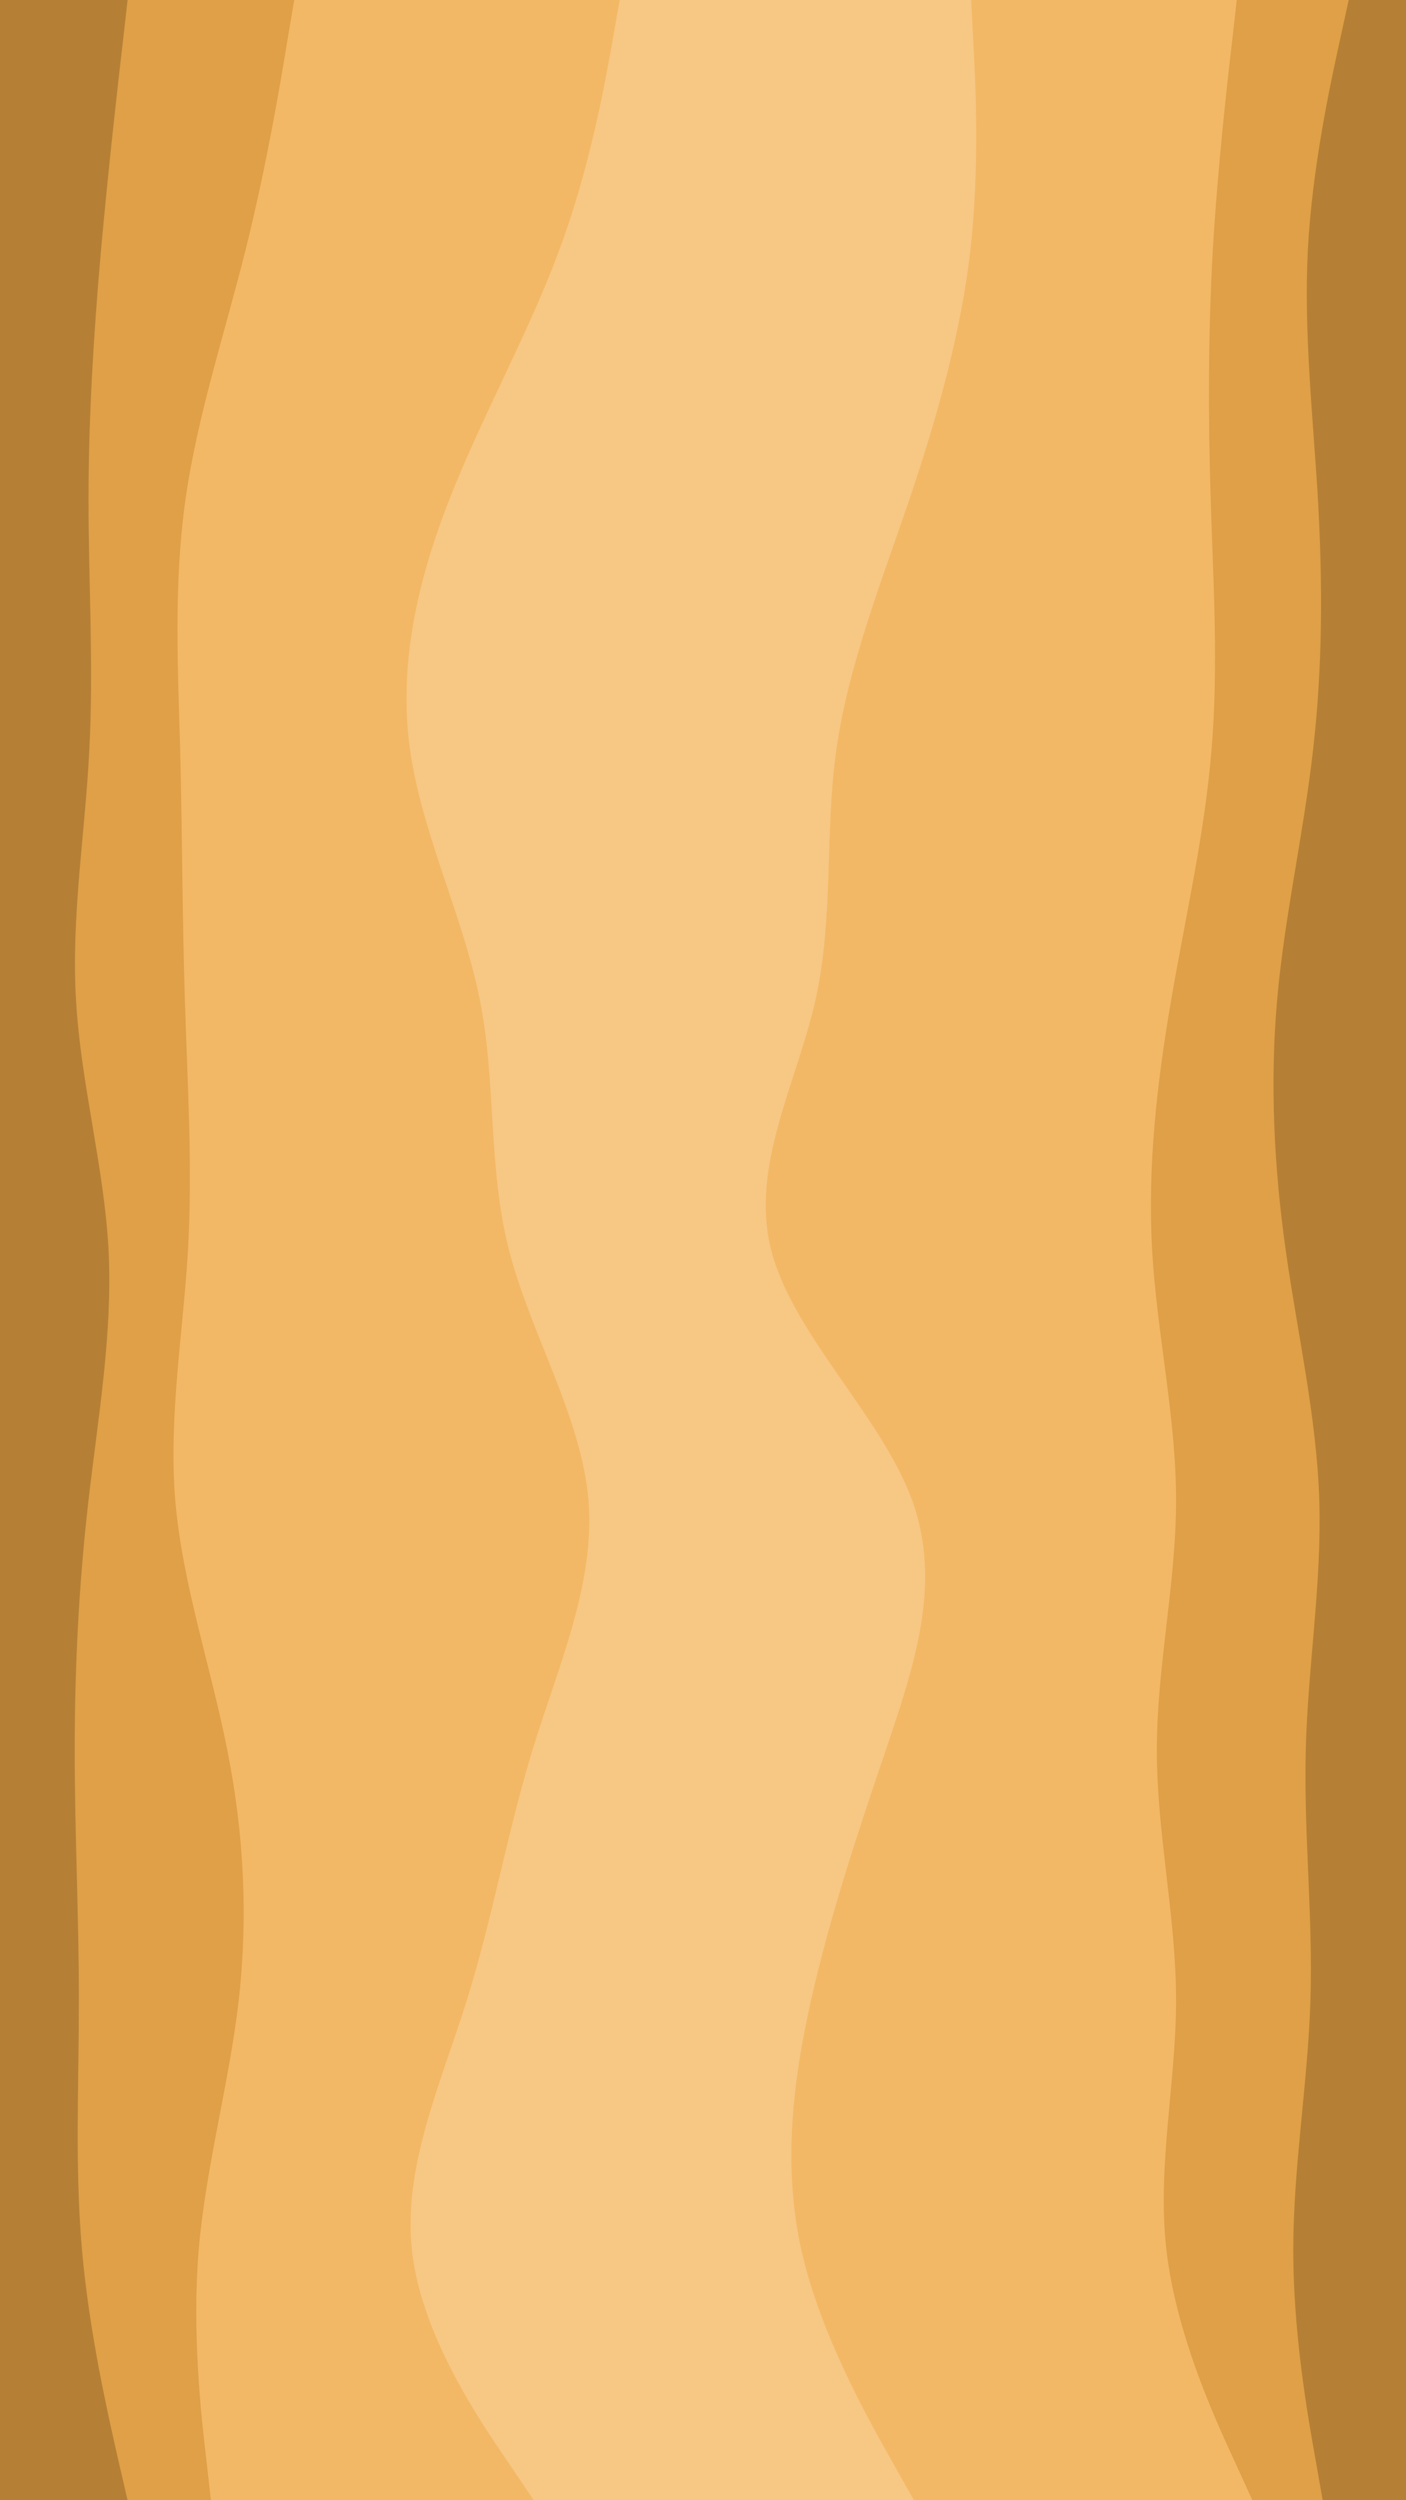 <svg id="visual" viewBox="0 0 540 960" width="540" height="960" xmlns="http://www.w3.org/2000/svg" xmlns:xlink="http://www.w3.org/1999/xlink" version="1.1"><path d="M507 960L504.2 944C501.3 928 495.7 896 495.7 864C495.7 832 501.3 800 502.3 768C503.3 736 499.7 704 500.5 672C501.3 640 506.7 608 505.7 576C504.7 544 497.3 512 492.8 480C488.3 448 486.7 416 489.5 384C492.3 352 499.7 320 503.3 288C507 256 507 224 505.2 192C503.3 160 499.7 128 501.3 96C503 64 510 32 513.5 16L517 0L540 0L540 16C540 32 540 64 540 96C540 128 540 160 540 192C540 224 540 256 540 288C540 320 540 352 540 384C540 416 540 448 540 480C540 512 540 544 540 576C540 608 540 640 540 672C540 704 540 736 540 768C540 800 540 832 540 864C540 896 540 928 540 944L540 960Z" fill="#b58035"></path><path d="M480 960L472.7 944C465.3 928 450.7 896 447 864C443.3 832 450.7 800 450.7 768C450.7 736 443.3 704 443.3 672C443.3 640 450.7 608 450.7 576C450.7 544 443.3 512 441.5 480C439.7 448 443.3 416 448.8 384C454.3 352 461.7 320 464.3 288C467 256 465 224 464 192C463 160 463 128 464.8 96C466.7 64 470.3 32 472.2 16L474 0L518 0L514.5 16C511 32 504 64 502.3 96C500.7 128 504.3 160 506.2 192C508 224 508 256 504.3 288C500.7 320 493.3 352 490.5 384C487.7 416 489.3 448 493.8 480C498.3 512 505.7 544 506.7 576C507.7 608 502.3 640 501.5 672C500.7 704 504.3 736 503.3 768C502.3 800 496.7 832 496.7 864C496.7 896 502.3 928 505.2 944L508 960Z" fill="#dfa047"></path><path d="M350 960L341 944C332 928 314 896 306.8 864C299.7 832 303.3 800 310.5 768C317.7 736 328.3 704 339.2 672C350 640 361 608 349.3 576C337.7 544 303.3 512 295.2 480C287 448 305 416 312.2 384C319.3 352 315.7 320 320.2 288C324.7 256 337.3 224 348.2 192C359 160 368 128 371.7 96C375.3 64 373.7 32 372.8 16L372 0L475 0L473.2 16C471.3 32 467.7 64 465.8 96C464 128 464 160 465 192C466 224 468 256 465.3 288C462.7 320 455.3 352 449.8 384C444.3 416 440.7 448 442.5 480C444.3 512 451.7 544 451.7 576C451.7 608 444.3 640 444.3 672C444.3 704 451.7 736 451.7 768C451.7 800 444.3 832 448 864C451.7 896 466.3 928 473.7 944L481 960Z" fill="#f3b865"></path><path d="M291 960L279.2 944C267.3 928 243.7 896 236.3 864C229 832 238 800 249.8 768C261.7 736 276.3 704 283.7 672C291 640 291 608 280.2 576C269.3 544 247.7 512 242.2 480C236.7 448 247.3 416 252.7 384C258 352 258 320 260.7 288C263.3 256 268.7 224 275.8 192C283 160 292 128 301 96C310 64 319 32 323.5 16L328 0L373 0L373.8 16C374.7 32 376.3 64 372.7 96C369 128 360 160 349.2 192C338.3 224 325.7 256 321.2 288C316.7 320 320.3 352 313.2 384C306 416 288 448 296.2 480C304.3 512 338.7 544 350.3 576C362 608 351 640 340.2 672C329.3 704 318.7 736 311.5 768C304.3 800 300.7 832 307.8 864C315 896 333 928 342 944L351 960Z" fill="#f7c784"></path><path d="M204 960L193.2 944C182.3 928 160.7 896 157.2 864C153.7 832 168.3 800 178.3 768C188.3 736 193.7 704 203.5 672C213.3 640 227.7 608 225 576C222.3 544 202.7 512 194.5 480C186.3 448 189.7 416 183.3 384C177 352 161 320 156.5 288C152 256 159 224 171.5 192C184 160 202 128 213.8 96C225.7 64 231.3 32 234.2 16L237 0L329 0L324.5 16C320 32 311 64 302 96C293 128 284 160 276.8 192C269.7 224 264.3 256 261.7 288C259 320 259 352 253.7 384C248.3 416 237.7 448 243.2 480C248.7 512 270.3 544 281.2 576C292 608 292 640 284.7 672C277.3 704 262.7 736 250.8 768C239 800 230 832 237.3 864C244.7 896 268.3 928 280.2 944L292 960Z" fill="#f7c784"></path><path d="M80 960L78.2 944C76.3 928 72.7 896 75.3 864C78 832 87 800 90.7 768C94.3 736 92.7 704 86.3 672C80 640 69 608 66.3 576C63.7 544 69.3 512 71.2 480C73 448 71 416 70 384C69 352 69 320 68.2 288C67.3 256 65.7 224 70.2 192C74.7 160 85.3 128 93.3 96C101.3 64 106.7 32 109.3 16L112 0L238 0L235.2 16C232.3 32 226.7 64 214.8 96C203 128 185 160 172.5 192C160 224 153 256 157.5 288C162 320 178 352 184.3 384C190.7 416 187.3 448 195.5 480C203.7 512 223.3 544 226 576C228.7 608 214.3 640 204.5 672C194.7 704 189.3 736 179.3 768C169.3 800 154.7 832 158.2 864C161.7 896 183.3 928 194.2 944L205 960Z" fill="#f3b865"></path><path d="M48 960L44.3 944C40.7 928 33.3 896 30.5 864C27.7 832 29.3 800 29.3 768C29.3 736 27.7 704 27.7 672C27.7 640 29.3 608 33 576C36.7 544 42.3 512 40.7 480C39 448 30 416 28.2 384C26.3 352 31.7 320 33.3 288C35 256 33 224 33 192C33 160 35 128 37.8 96C40.7 64 44.3 32 46.2 16L48 0L113 0L110.3 16C107.7 32 102.3 64 94.3 96C86.3 128 75.7 160 71.2 192C66.7 224 68.3 256 69.2 288C70 320 70 352 71 384C72 416 74 448 72.2 480C70.3 512 64.7 544 67.3 576C70 608 81 640 87.3 672C93.7 704 95.3 736 91.7 768C88 800 79 832 76.3 864C73.7 896 77.3 928 79.2 944L81 960Z" fill="#dfa047"></path><path d="M0 960L0 944C0 928 0 896 0 864C0 832 0 800 0 768C0 736 0 704 0 672C0 640 0 608 0 576C0 544 0 512 0 480C0 448 0 416 0 384C0 352 0 320 0 288C0 256 0 224 0 192C0 160 0 128 0 96C0 64 0 32 0 16L0 0L49 0L47.2 16C45.3 32 41.7 64 38.8 96C36 128 34 160 34 192C34 224 36 256 34.3 288C32.7 320 27.3 352 29.2 384C31 416 40 448 41.7 480C43.3 512 37.7 544 34 576C30.3 608 28.7 640 28.7 672C28.7 704 30.3 736 30.3 768C30.3 800 28.7 832 31.5 864C34.3 896 41.7 928 45.3 944L49 960Z" fill="#b58035"></path></svg>